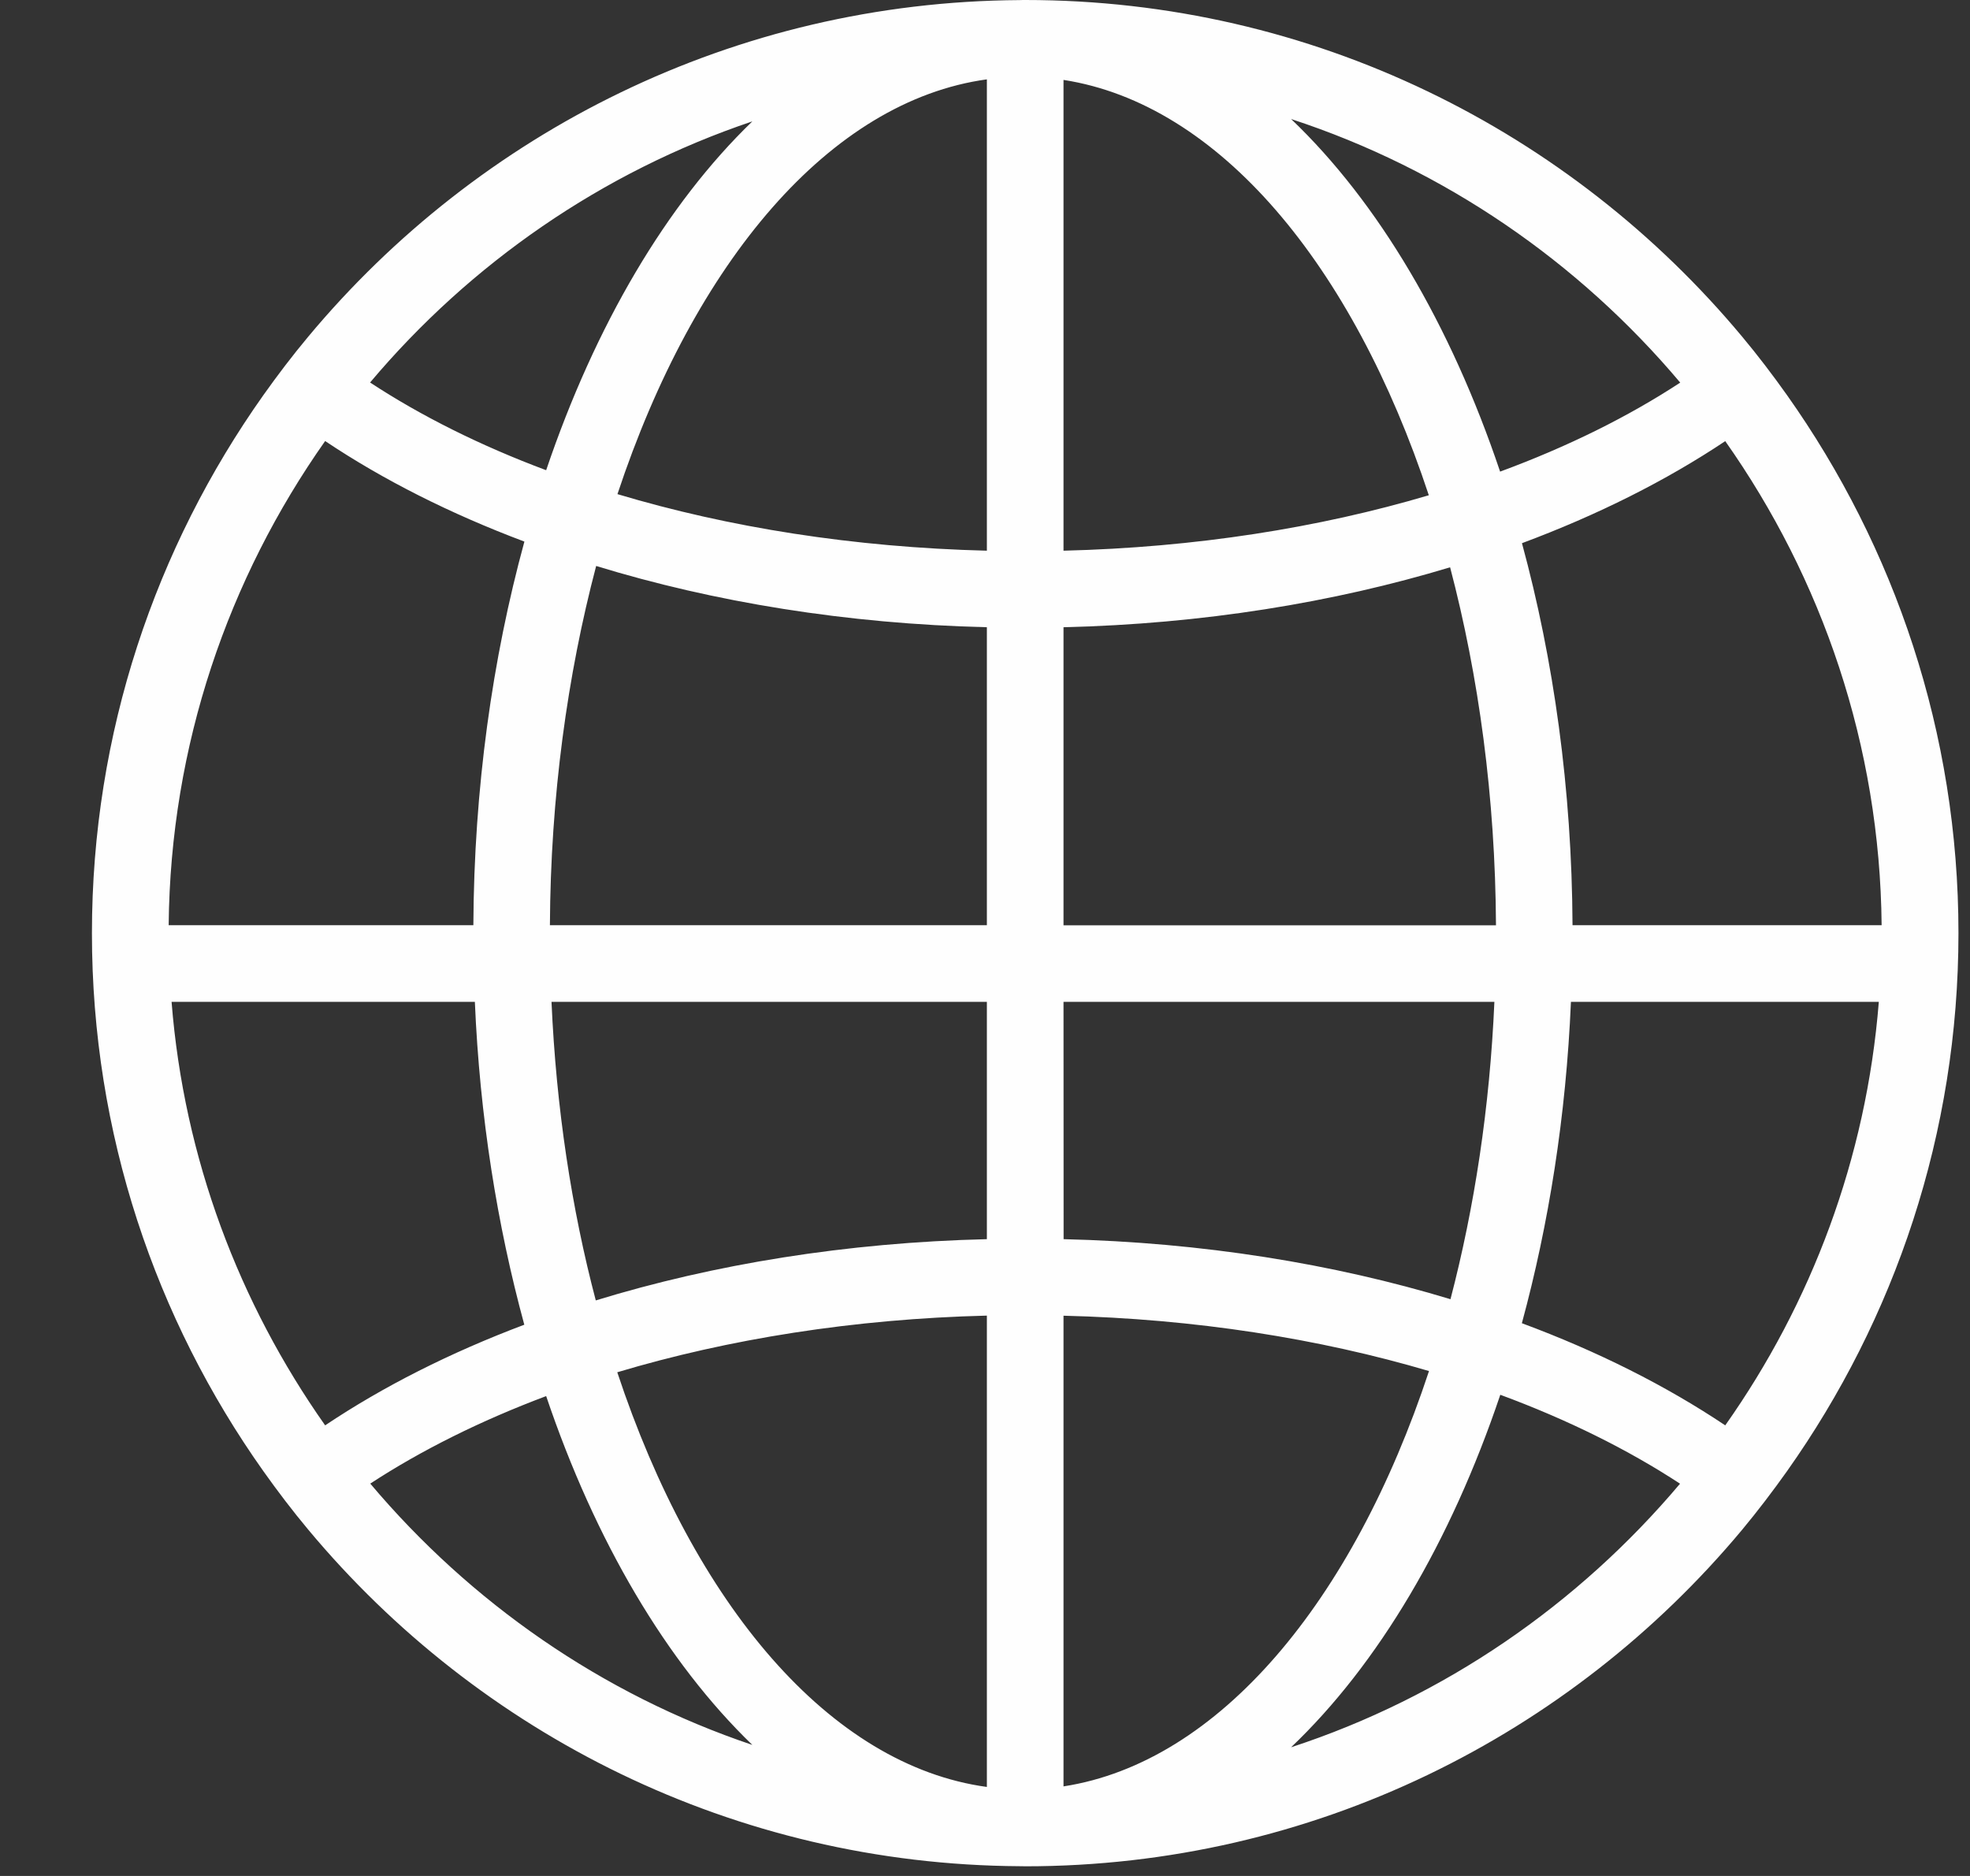 <?xml version="1.0" encoding="UTF-8"?>
<svg width="21px" height="20px" viewBox="0 0 21 20" version="1.1" xmlns="http://www.w3.org/2000/svg" xmlns:xlink="http://www.w3.org/1999/xlink">
    <rect x="0" y="0" width="21" height="20" fill="#333333" stroke="none"/>
    <!-- Generator: Sketch 60.1 (88133) - https://sketch.com -->
    <title>Clip 447</title>
    <desc>Created with Sketch.</desc>
    <g id="Symbols" stroke="none" stroke-width="1" fill="none" fill-rule="evenodd">
        <g id="Menu/Navigation" transform="translate(-1213, -26)" fill="#FEFEFE">
            <g id="Функции" transform="translate(951, 26)">
                <g id="Язык" transform="translate(262.98, 0)">
                    <path d="M9.949,1.77635684e-15 C13.017,1.77635684e-15 15.765,1.398 17.591,3.589 C17.759,3.79 17.917,3.998 18.069,4.212 C19.218,5.835 19.897,7.813 19.897,9.948 C19.897,12.084 19.218,14.062 18.069,15.685 C17.917,15.899 17.758,16.108 17.591,16.309 C15.764,18.5 13.017,19.897 9.948,19.897 L9.948,19.897 L9.907,19.896 L9.907,19.896 L9.89,19.896 C6.845,19.878 4.121,18.485 2.306,16.308 C2.138,16.107 1.98,15.899 1.828,15.685 C0.678,14.063 1.77635684e-15,12.084 1.77635684e-15,9.949 C1.77635684e-15,7.813 0.679,5.835 1.828,4.212 C1.98,3.998 2.138,3.79 2.306,3.589 C4.121,1.412 6.845,0.019 9.89,0.001 C9.902,0.001 9.913,1.77635684e-15 9.924,1.77635684e-15 L9.924,1.77635684e-15 L9.949,1.77635684e-15 Z M9.54,14.026 C8.119,14.061 6.782,14.276 5.6,14.63 C6.42,17.104 7.865,18.822 9.54,19.051 L9.54,19.051 L9.54,14.026 Z M10.357,14.027 L10.357,19.045 C12.013,18.789 13.442,17.074 14.253,14.617 C13.082,14.271 11.76,14.061 10.357,14.027 L10.357,14.027 Z M15.013,14.87 C14.484,16.439 13.712,17.743 12.783,18.628 C14.418,18.093 15.845,17.104 16.929,15.818 C16.375,15.455 15.73,15.135 15.013,14.87 Z M4.842,14.884 C4.142,15.147 3.512,15.461 2.967,15.817 C4.035,17.084 5.436,18.063 7.04,18.603 C6.126,17.721 5.365,16.432 4.842,14.884 Z M4.082,10.681 L0.849,10.681 C0.981,12.353 1.571,13.897 2.486,15.196 C3.104,14.782 3.818,14.421 4.609,14.123 C4.32,13.062 4.134,11.903 4.082,10.681 L4.082,10.681 Z M19.048,10.681 L15.766,10.681 C15.714,11.897 15.53,13.051 15.243,14.107 C16.052,14.407 16.782,14.775 17.411,15.196 C18.327,13.898 18.915,12.353 19.048,10.681 L19.048,10.681 Z M9.54,10.681 L4.899,10.681 C4.949,11.813 5.113,12.886 5.371,13.864 C6.629,13.478 8.042,13.247 9.54,13.211 L9.54,13.211 L9.54,10.681 Z M14.95,10.681 L10.357,10.681 L10.358,13.211 C11.837,13.246 13.235,13.473 14.482,13.851 C14.737,12.876 14.901,11.807 14.95,10.681 L14.95,10.681 Z M14.478,6.048 C13.232,6.425 11.836,6.652 10.357,6.687 L10.357,6.687 L10.357,9.865 L14.967,9.865 C14.96,8.499 14.783,7.209 14.478,6.048 Z M2.486,4.702 C1.454,6.167 0.836,7.944 0.818,9.864 L0.818,9.864 L4.066,9.864 C4.073,8.404 4.269,7.021 4.61,5.774 C3.82,5.477 3.104,5.116 2.486,4.702 Z M5.375,6.034 C5.068,7.198 4.889,8.493 4.882,9.864 L4.882,9.864 L9.54,9.864 L9.54,6.687 C8.043,6.651 6.631,6.419 5.375,6.034 Z M17.411,4.703 C16.782,5.123 16.052,5.49 15.244,5.791 C15.582,7.033 15.776,8.411 15.783,9.864 L15.783,9.864 L19.078,9.864 C19.06,7.944 18.442,6.167 17.411,4.703 Z M9.54,0.846 C7.866,1.076 6.422,2.795 5.602,5.268 C6.783,5.622 8.12,5.836 9.54,5.871 L9.54,5.871 L9.54,0.846 Z M10.357,0.852 L10.357,5.871 C11.76,5.837 13.082,5.627 14.251,5.28 C13.44,2.824 12.013,1.108 10.357,0.852 L10.357,0.852 Z M12.783,1.269 C13.712,2.155 14.483,3.46 15.011,5.028 C15.73,4.763 16.376,4.443 16.931,4.079 C15.847,2.792 14.418,1.804 12.783,1.269 Z M7.04,1.294 C5.436,1.834 4.032,2.811 2.965,4.078 C3.509,4.435 4.141,4.751 4.842,5.013 C5.366,3.465 6.126,2.176 7.04,1.294 Z" id="Clip-447"></path>
                </g>
            </g>
        </g>
    </g>
</svg>